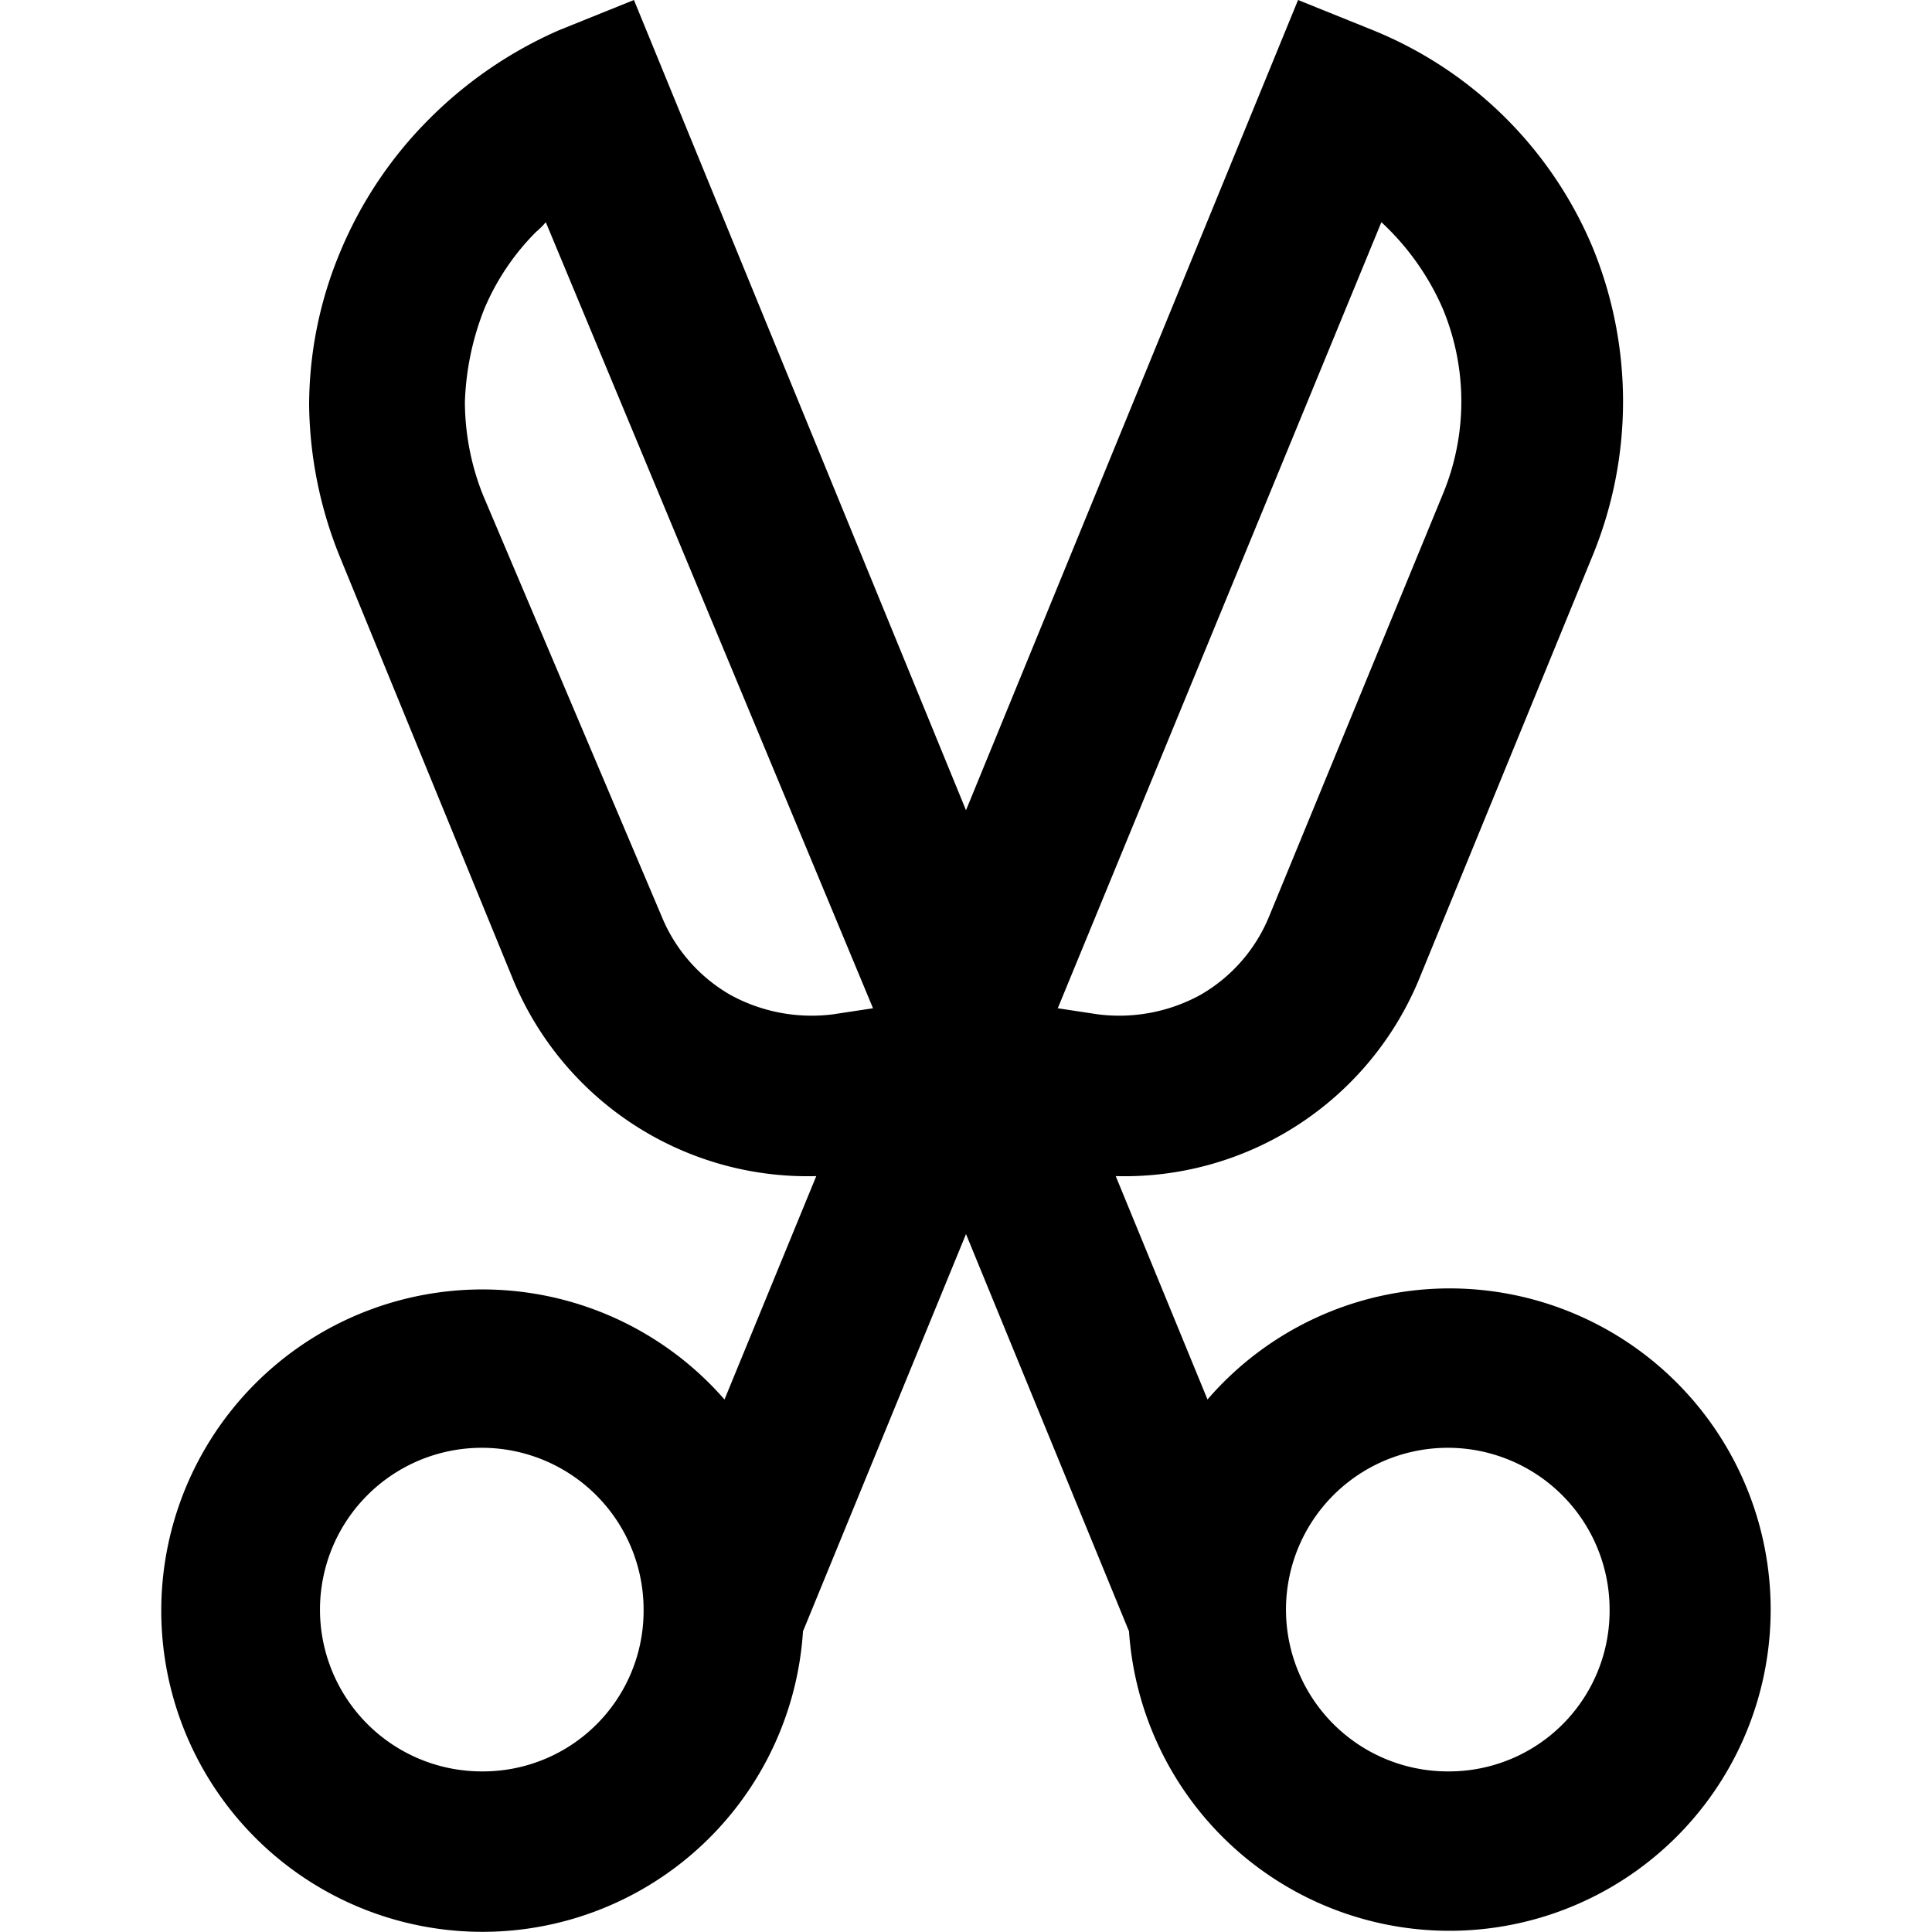 <svg xmlns="http://www.w3.org/2000/svg" viewBox="0 0 16 16" class="pdsicon"><path fill-rule="evenodd" d="M12 10.67a2.65 2.65 0 0 0-2 .92l-.76-1.85a2.64 2.64 0 0 0 2.52-1.65l1.43-3.49a3.36 3.36 0 0 0 0-2.55 3.33 3.33 0 0 0-1.82-1.8L10.75 0 8 6.71 5.25 0l-.62.25A3.5 3.5 0 0 0 3.54 1a3.4 3.4 0 0 0-.72 1.08 3.3 3.3 0 0 0-.26 1.28c.006.425.091.846.25 1.24l1.43 3.49a2.64 2.64 0 0 0 2.52 1.65L6 11.59a2.66 2.66 0 1 0 .65 1.92L8 10.22l1.35 3.29A2.66 2.66 0 1 0 12 10.67m-.56-8.83c.218.202.392.447.51.72a2 2 0 0 1 0 1.53l-1.44 3.5a1.33 1.33 0 0 1-.57.65 1.4 1.4 0 0 1-.85.16l-.33-.05zm-5.39 6.4a1.33 1.33 0 0 1-.57-.65L4 4.1a2.1 2.1 0 0 1-.15-.77 2.3 2.3 0 0 1 .16-.77 2 2 0 0 1 .43-.64.6.6 0 0 0 .08-.08l2.71 6.51-.33.05a1.4 1.4 0 0 1-.85-.16M4 14.67a1.34 1.34 0 1 1 1.33-1.34A1.33 1.33 0 0 1 4 14.67m8 0a1.34 1.34 0 1 1 1.33-1.34A1.33 1.33 0 0 1 12 14.67"/></svg>